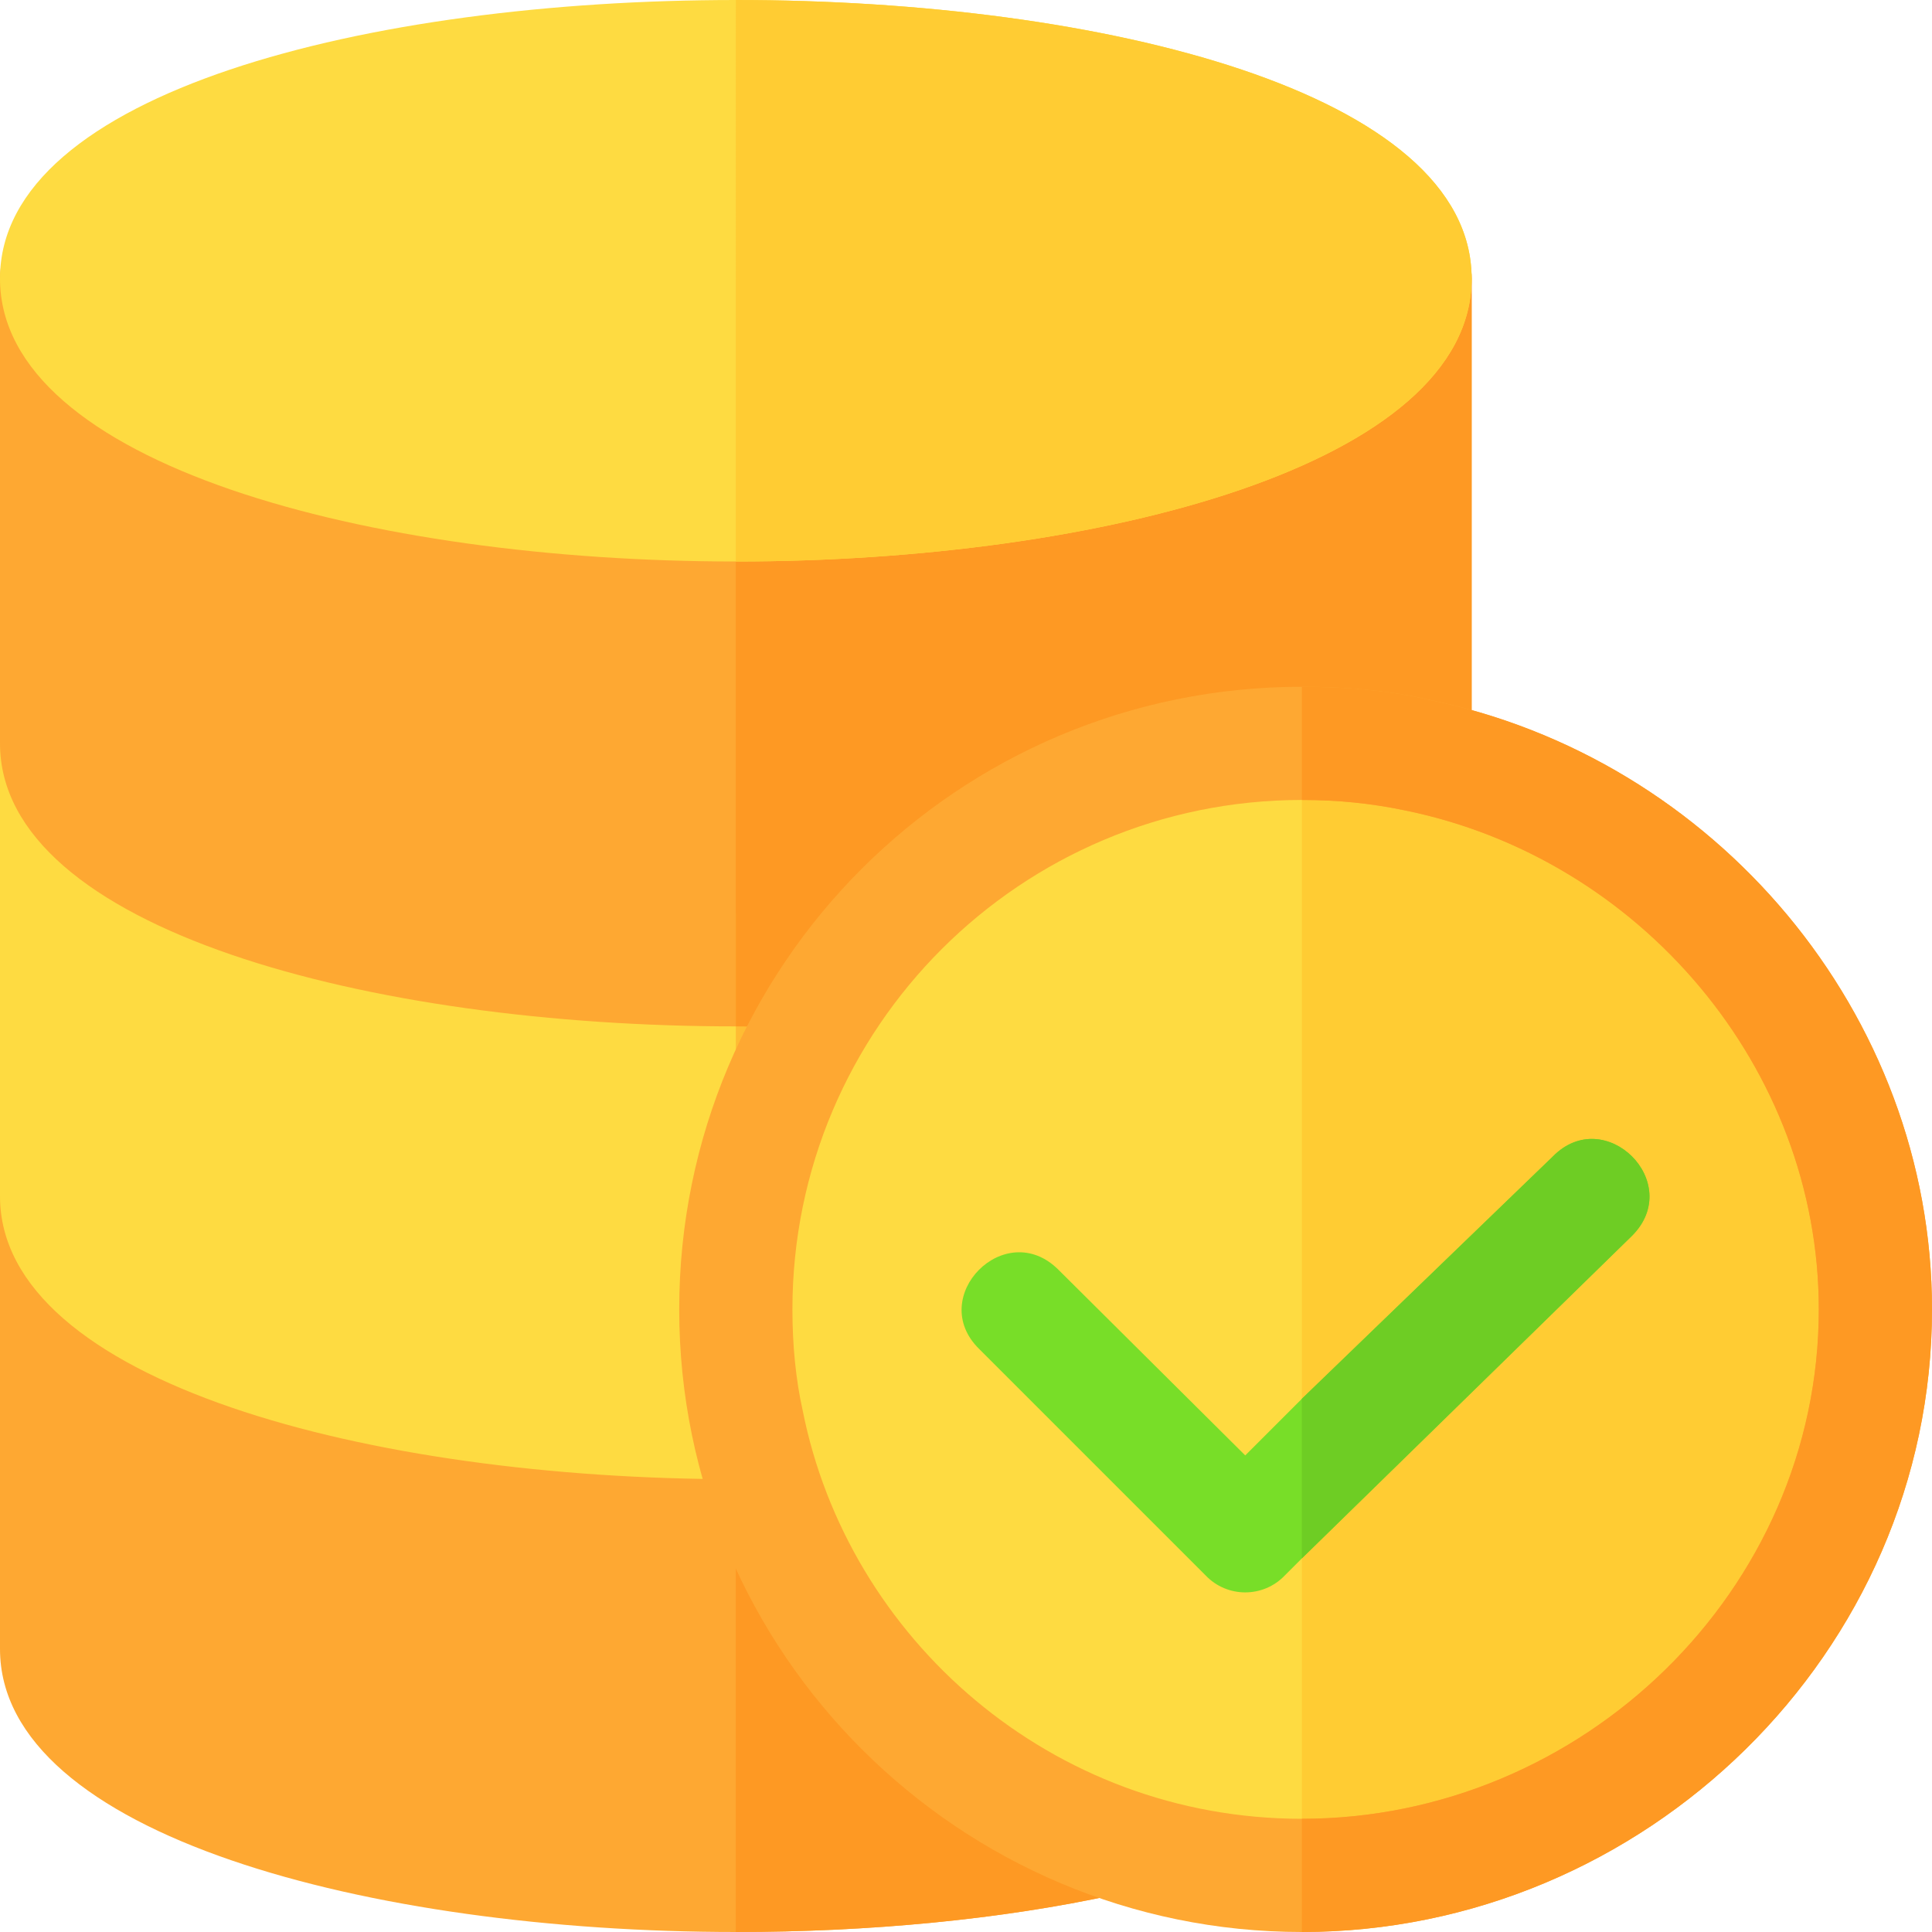 <?xml version="1.0" encoding="iso-8859-1"?>
<!-- Generator: Adobe Illustrator 19.0.0, SVG Export Plug-In . SVG Version: 6.00 Build 0)  -->
<svg version="1.1" id="Capa_1" xmlns="http://www.w3.org/2000/svg" xmlns:xlink="http://www.w3.org/1999/xlink" x="0px" y="0px"
	 viewBox="0 0 512.001 512.001" style="enable-background:new 0 0 512.001 512.001;" xml:space="preserve">
<path style="fill:#FEA832;" d="M297.599,473.299c-43.5-16.199-75.899-54.3-84.899-99.3C211.199,367.1,205.2,362,197.998,362H195
	c-57.001-0.601-165-15.601-165-45c0-19.801-30-19.801-30,0v120c0,49.2,98.101,75,195,75c35.4,0,70.201-3.3,100.499-9.901
	C309.901,499.1,311.4,478.7,297.599,473.299z"/>
<path style="fill:#FE9923;" d="M295.499,502.099C265.201,508.7,230.4,512,195,512V362h2.999c7.202,0,13.2,5.099,14.702,11.999
	c9,45,41.398,83.101,84.899,99.3C311.4,478.7,309.901,499.1,295.499,502.099z"/>
<path style="fill:#FEDB41;" d="M224.7,241.099C215.099,241.7,205.201,242,195,242c-106.8,0-165-29.7-165-45c0-19.801-30-19.801-30,0
	v120c0,49.2,98.101,75,195,75c14.099,0,19.799-9,17.701-18.3c-1.8-8.1-2.701-17.1-2.701-26.7c0-30,9.6-58.2,27.599-81.901
	C245.099,255.2,237.9,240.5,224.7,241.099z"/>
<path style="fill:#FEA832;" d="M360,73.801c0,15.3-58.2,45-165,45s-165-29.7-165-45C30,54,0,54,0,73.801V197
	c0,49.2,98.101,75,195,75c11.1,0,36.301,1.5,42.599-6.901C263.401,231.499,302.701,212,345,212c9.6,0,18.3,0.899,26.4,2.699
	c7.8,1.501,15.3-2.699,17.699-10.199c0.901-3.001,0.901-6,0.901-7.5V73.801C390,54,360,54,360,73.801z"/>
<path style="fill:#FFBC33;" d="M237.599,265.099C219.6,288.8,210,317,210,347c0,9.6,0.901,18.6,2.701,26.7
	C214.799,383,209.099,392,195,392V242c10.201,0,20.099-0.3,29.7-0.901C237.9,240.5,245.099,255.2,237.599,265.099z"/>
<path style="fill:#FE9923;" d="M390,73.801V197c0,1.5,0,4.499-0.901,7.5c-2.399,7.5-9.899,11.7-17.699,10.199
	c-8.1-1.8-16.8-2.699-26.4-2.699c-42.299,0-81.599,19.499-107.401,53.099C231.301,273.5,206.1,272,195,272V118.801
	c106.8,0,165-29.7,165-45C360,54,390,54,390,73.801z"/>
<path style="fill:#FEDB41;" d="M497,347c0,82.8-69.2,150-152,150c-82.2,0-150-66.901-150-150c0-83.101,66.899-150,150-150
	c10.8,0,20.4,0.899,30.3,2.999C444.6,214.1,497,275.9,497,347z"/>
<path style="fill:#FFCC33;" d="M497,347c0,82.8-69.2,150-152,150V197c10.8,0,20.4,0.899,30.3,2.999C444.6,214.1,497,275.9,497,347z"
	/>
<path style="fill:#FEA832;" d="M377.999,185.3c-0.298,0-0.599,0-1.199-0.3c-9.901-2.1-20.4-2.999-31.8-2.999
	c-91.199,0-165,73.799-165,165c0,91.5,74.7,165,165,165c90.901,0,167-74.101,167-165C512,268.7,454.501,200.6,377.999,185.3z
	 M345,482c-66.301,0-120.3-47.701-132.299-108.3c-1.8-8.1-2.701-17.1-2.701-26.7c0-74.7,60.601-135,135-135
	c9.6,0,18.3,0.899,27.001,2.699C434.701,227.3,482,283.1,482,347C482,421.399,419.399,482,345,482z"/>
<path style="fill:#FE9923;" d="M512,347c0,90.899-76.099,165-167,165v-30c74.399,0,137-60.601,137-135
	c0-63.9-47.3-119.7-109.999-132.301C363.3,212.899,354.6,212,345,212v-30c11.4,0,21.899,0.899,31.8,2.999
	c0.601,0.3,0.901,0.3,1.199,0.3C454.501,200.6,512,268.7,512,347z"/>
<path style="fill:#78DE28;" d="M432.499,327.499L345,413l-4.501,4.499c-5.7,6-15.298,6-20.999,0l-60-60
	c-14.101-13.799,6.899-35.099,20.999-21l49.501,49.2l15-15l66.501-64.2C425.3,292.4,446.6,313.4,432.499,327.499z"/>
<path style="fill:#6ECD24;" d="M432.499,327.499L345,413v-42.301l66.501-64.2C425.3,292.4,446.6,313.4,432.499,327.499z"/>
<path style="fill:#FEDB41;" d="M195,0C97.5,0,0,24.6,0,73.801s98.101,75,195,75s195-25.8,195-75S292.5,0,195,0z"/>
<path style="fill:#FFCC33;" d="M390,73.801c0,49.2-98.101,75-195,75V0C292.5,0,390,24.6,390,73.801z"/>
<g>
</g>
<g>
</g>
<g>
</g>
<g>
</g>
<g>
</g>
<g>
</g>
<g>
</g>
<g>
</g>
<g>
</g>
<g>
</g>
<g>
</g>
<g>
</g>
<g>
</g>
<g>
</g>
<g>
</g>
</svg>
